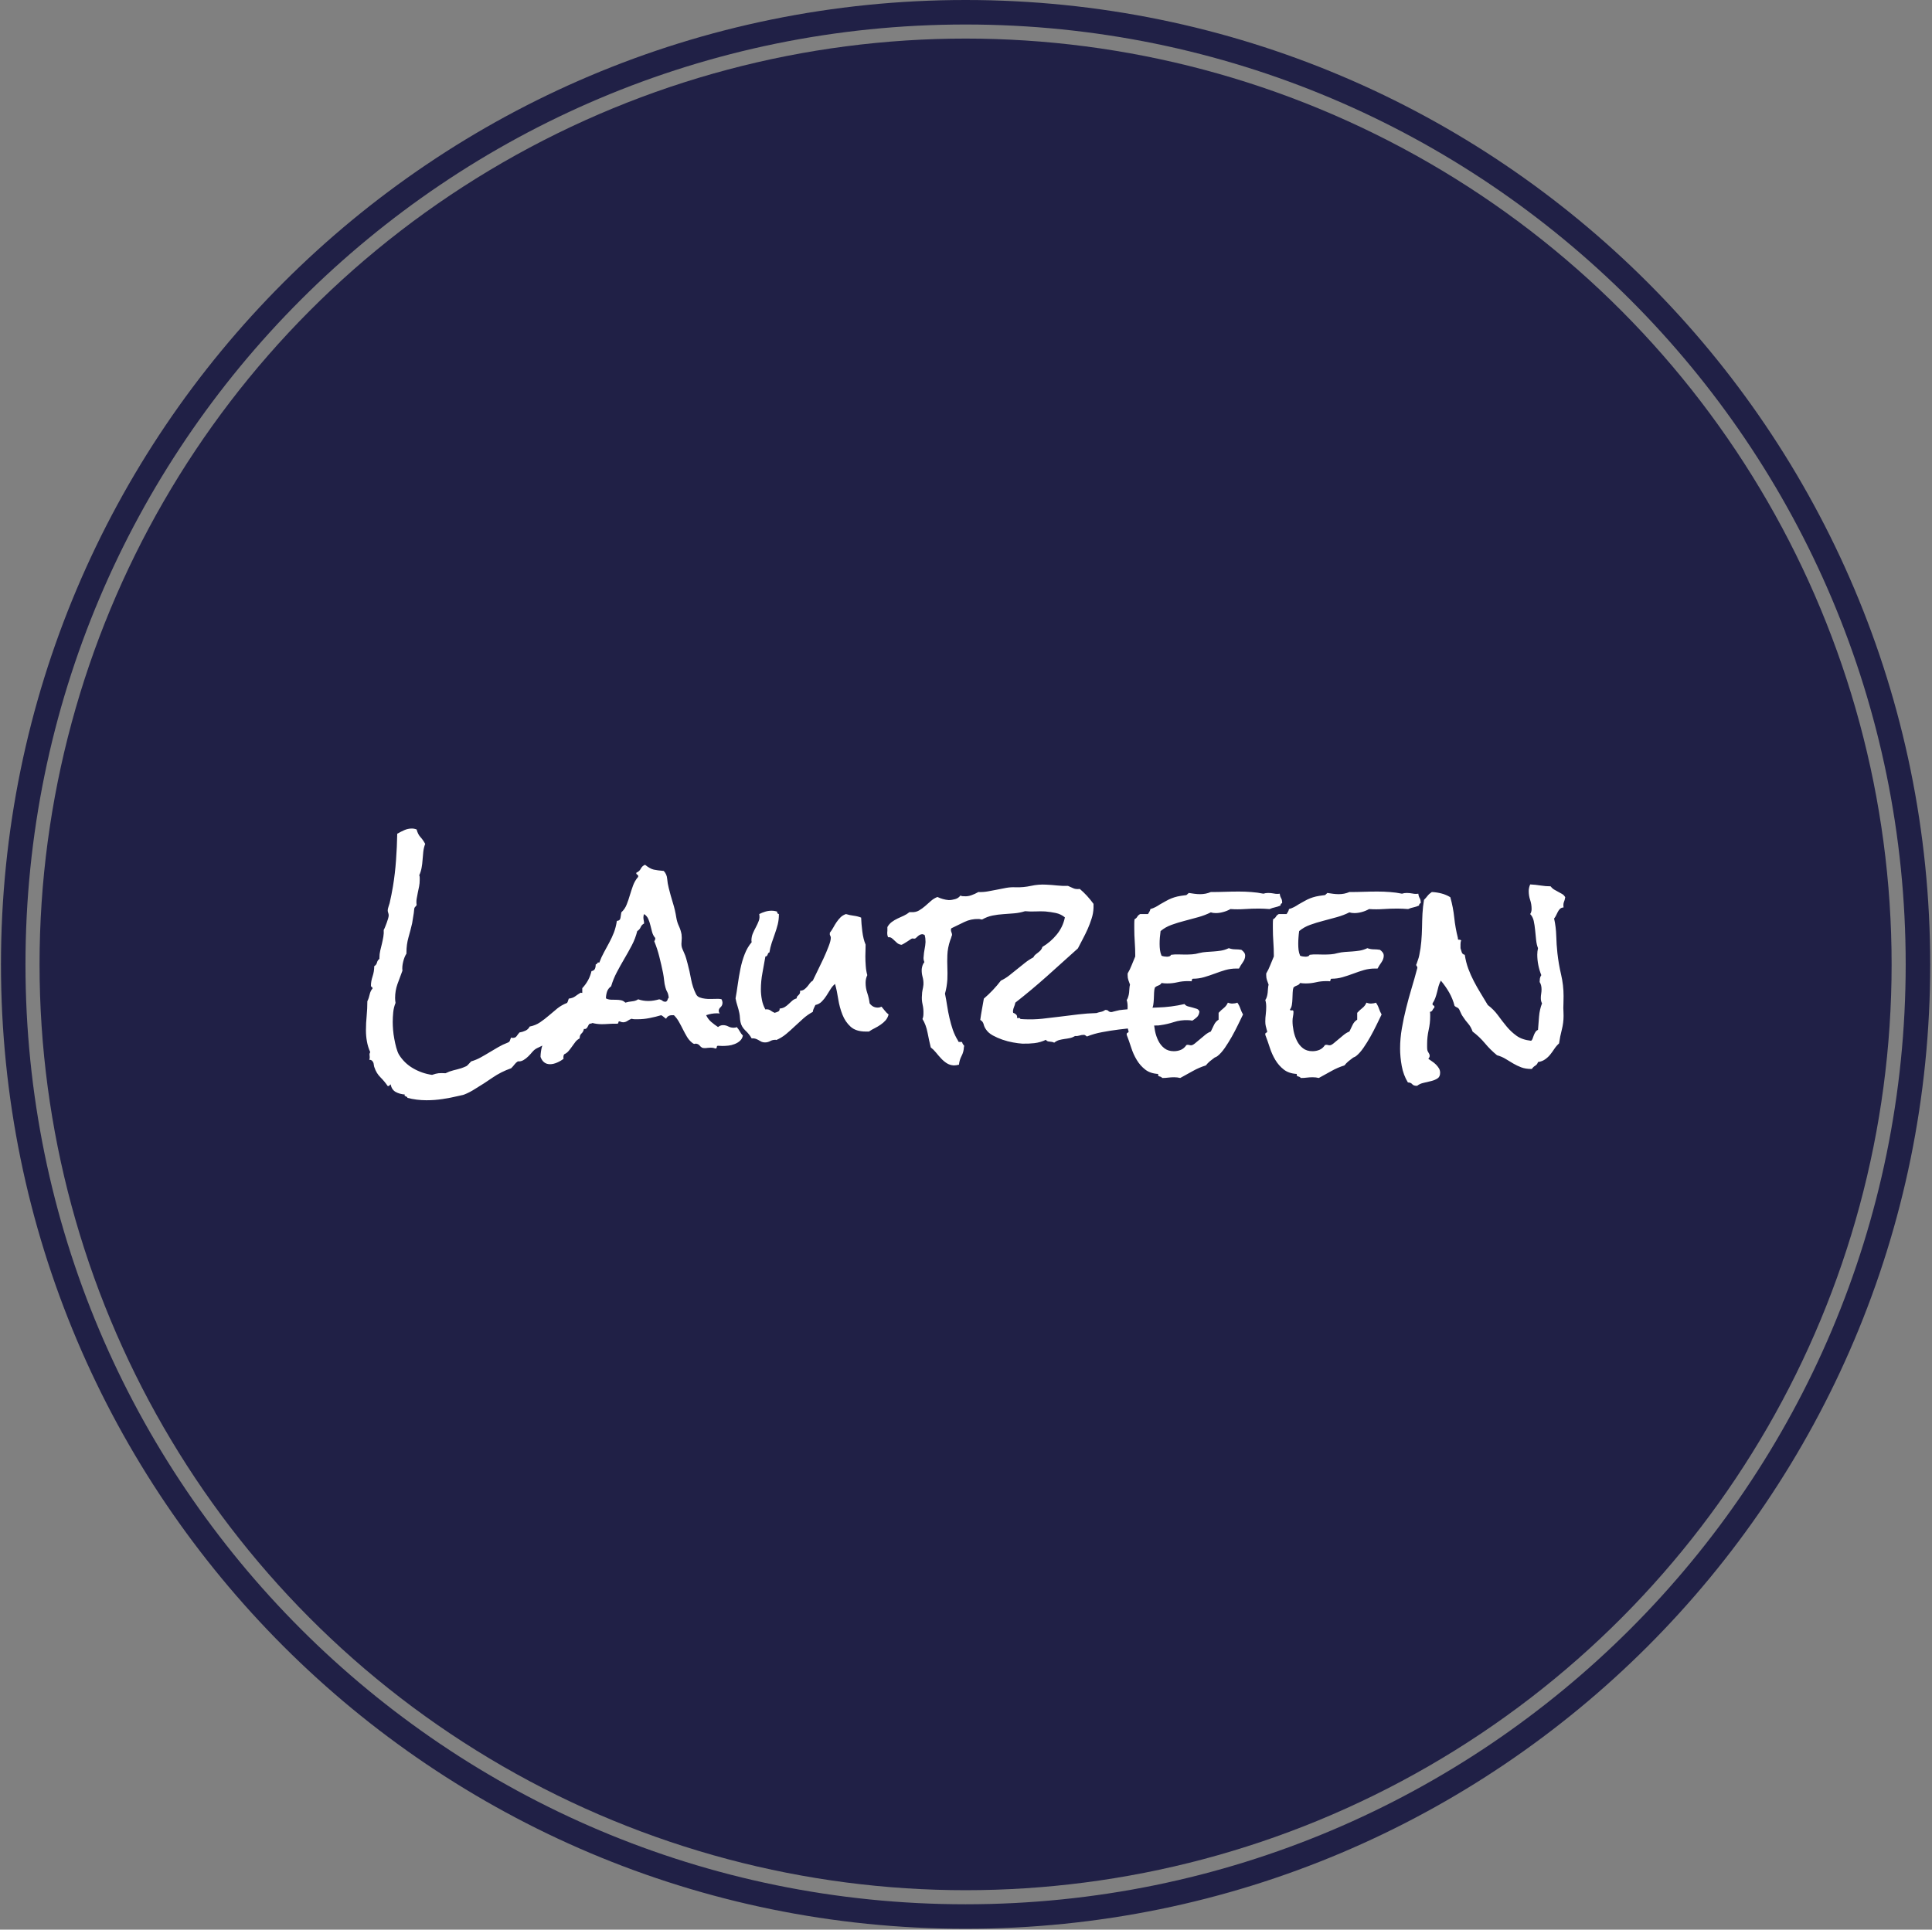 <svg xmlns="http://www.w3.org/2000/svg" version="1.1" xmlns:xlink="http://www.w3.org/1999/xlink" xmlns:svgjs="http://svgjs.dev/svgjs" width="1000" height="999" viewBox="0 0 1000 999"><rect x="0" y="0" width="1000" height="999" fill="#808080" stroke="none"/><g transform="matrix(1,0,0,1,-0.216,-0.216)"><svg viewBox="0 0 343 343" data-background-color="#ffffff" preserveAspectRatio="xMidYMid meet" height="999" width="1000" xmlns="http://www.w3.org/2000/svg" xmlns:xlink="http://www.w3.org/1999/xlink"><g id="tight-bounds" transform="matrix(1,0,0,1,0.074,0.074)"><svg viewBox="0 0 342.852 342.852" height="342.852" width="342.852"><g><svg></svg></g><g><svg viewBox="0 0 342.852 342.852" height="342.852" width="342.852"><g><path d="M0 171.426c0-94.676 76.75-171.426 171.426-171.426 94.676 0 171.426 76.75 171.426 171.426 0 94.676-76.75 171.426-171.426 171.426-94.676 0-171.426-76.75-171.426-171.426zM171.426 338.496c92.27 0 167.07-74.8 167.07-167.07 0-92.27-74.8-167.07-167.07-167.07-92.27 0-167.07 74.8-167.07 167.07 0 92.27 74.8 167.07 167.07 167.07z" data-fill-palette-color="tertiary" fill="#202046" stroke="transparent"></path><ellipse rx="164.569" ry="164.569" cx="171.426" cy="171.426" fill="#202046" stroke="transparent" stroke-width="0" fill-opacity="1" data-fill-palette-color="tertiary"></ellipse></g><g transform="matrix(1,0,0,1,64.847,147.276)"><svg viewBox="0 0 213.158 48.3" height="48.3" width="213.158"><g><svg viewBox="0 0 213.158 48.3" height="48.3" width="213.158"><g><svg viewBox="0 0 213.158 48.3" height="48.3" width="213.158"><g><svg viewBox="0 0 213.158 48.3" height="48.3" width="213.158"><g id="textblocktransform"><svg viewBox="0 0 213.158 48.3" height="48.3" width="213.158" id="textblock"><g><svg viewBox="0 0 213.158 48.3" height="48.3" width="213.158"><g transform="matrix(1,0,0,1,0,0)"><svg width="213.158" viewBox="2.49 -46.24 247.15 56.01" height="48.3" data-palette-color="#ffffff"><path d="M48.68-11.18L48.68-11.18Q48.68-10.21 48.36-9.59 48.05-8.98 47.66-8.2L47.66-8.2Q47.56-8.25 47.41-8.25L47.41-8.25Q47.12-8.25 46.88-8.11 46.63-7.96 46.39-7.86L46.39-7.86Q44.97-6.3 43.48-4.83 41.99-3.37 40.19-2.25L40.19-2.25Q39.7-1.95 39.21-1.68 38.72-1.42 38.18-1.17L38.18-1.17Q37.99-1.07 37.82-1 37.65-0.93 37.5-0.83L37.5-0.83Q37.16-0.63 36.79-0.2 36.43 0.24 35.96 0.71 35.5 1.17 34.96 1.49 34.42 1.81 33.79 1.76L33.79 1.76Q33.4 2 33.11 2.39 32.81 2.78 32.42 3.17L32.42 3.17Q30.32 3.91 28.59 5.1 26.86 6.3 25 7.42L25 7.42Q23.88 8.15 22.75 8.59L22.75 8.59Q22.51 8.69 22.19 8.74 21.88 8.79 21.53 8.89L21.53 8.89Q19.92 9.28 18.29 9.52 16.65 9.77 14.99 9.77L14.99 9.77Q12.94 9.77 11.04 9.28L11.04 9.28Q11.04 9.13 10.94 9.08 10.84 9.03 10.72 8.98 10.6 8.94 10.5 8.86 10.4 8.79 10.5 8.59L10.5 8.59Q9.42 8.5 8.62 8.06 7.81 7.62 7.57 6.49L7.57 6.49Q7.42 6.59 7.32 6.74 7.23 6.88 6.98 6.84L6.98 6.84Q6.3 5.86 5.47 5.03 4.64 4.2 4.25 3.03L4.25 3.03Q4.15 2.78 4.13 2.56 4.1 2.34 4.05 2.1L4.05 2.1Q3.81 1.42 3.17 1.42L3.17 1.42Q3.27 1.22 3.27 0.93L3.27 0.93Q3.27 0.78 3.25 0.63 3.22 0.49 3.22 0.34L3.22 0.34Q3.22 0.1 3.37-0.15L3.37-0.15Q2.88-1.27 2.69-2.37 2.49-3.47 2.49-4.64L2.49-4.64Q2.49-6.15 2.64-7.64 2.78-9.13 2.78-10.64L2.78-10.64Q3.08-11.23 3.25-12.01 3.42-12.79 3.86-13.28L3.86-13.28Q3.81-13.57 3.66-13.6 3.52-13.62 3.52-13.87L3.52-13.87Q3.52-14.75 3.86-15.77 4.2-16.8 4.2-17.87L4.2-17.87Q4.64-18.12 4.76-18.6 4.88-19.09 5.27-19.38L5.27-19.38 5.27-19.63Q5.27-20.36 5.44-21.09 5.62-21.83 5.79-22.53 5.96-23.24 6.08-23.95 6.2-24.66 6.15-25.34L6.15-25.34Q6.25-25.49 6.42-25.9 6.59-26.32 6.76-26.78 6.93-27.25 7.06-27.69 7.18-28.13 7.18-28.32L7.18-28.32Q7.18-28.61 7.08-28.86 6.98-29.1 6.98-29.39L6.98-29.39Q6.98-29.64 7.13-30.1 7.28-30.57 7.37-30.86L7.37-30.86Q7.57-31.69 7.74-32.59 7.91-33.5 8.06-34.33L8.06-34.33Q8.5-37.01 8.69-39.72 8.89-42.43 8.94-45.17L8.94-45.17Q9.62-45.56 10.38-45.9 11.13-46.24 11.96-46.24L11.96-46.24Q12.21-46.24 12.45-46.19 12.7-46.14 12.94-46.04L12.94-46.04Q13.18-45.07 13.72-44.48 14.26-43.9 14.7-43.07L14.7-43.07Q14.4-42.29 14.31-41.46L14.31-41.46 14.16-39.79Q14.11-38.96 13.96-38.16 13.82-37.35 13.48-36.62L13.48-36.62Q13.57-36.38 13.57-36.13L13.57-36.13 13.57-35.64Q13.57-34.96 13.45-34.33 13.33-33.69 13.18-33.03 13.04-32.37 12.94-31.74 12.84-31.1 12.94-30.47L12.94-30.47Q12.79-30.22 12.65-30.1 12.5-29.98 12.45-29.74L12.45-29.74 12.35-28.81Q12.26-28.27 12.18-27.76 12.11-27.25 12.01-26.71L12.01-26.71Q11.67-25.24 11.25-23.78 10.84-22.31 10.84-20.75L10.84-20.75 10.84-20.46Q10.4-19.78 10.16-18.77 9.91-17.77 10.01-16.94L10.01-16.94Q9.47-15.53 8.98-14.16 8.5-12.79 8.5-11.33L8.5-11.33Q8.5-11.08 8.52-10.82 8.54-10.55 8.59-10.3L8.59-10.3Q8.2-9.33 8.11-8.33 8.01-7.32 8.01-6.35L8.01-6.35Q8.01-5.66 8.08-4.76 8.15-3.86 8.33-2.91 8.5-1.95 8.74-1.07 8.98-0.2 9.28 0.34L9.28 0.34Q10.4 2.15 12.23 3.2 14.06 4.25 16.11 4.54L16.11 4.54Q16.94 4.25 17.46 4.2 17.97 4.15 18.9 4.2L18.9 4.2Q19.68 3.81 20.48 3.61 21.29 3.42 22.12 3.17L22.12 3.17Q22.36 3.08 22.63 2.98 22.9 2.88 23.1 2.78L23.1 2.78Q23.34 2.69 23.63 2.34 23.93 2 24.17 1.76L24.17 1.76Q25.2 1.46 26.12 0.95 27.05 0.44 27.93-0.1L27.93-0.1 29.74-1.17Q30.66-1.71 31.69-2.1L31.69-2.1Q32.08-2.25 32.15-2.51 32.23-2.78 32.42-3.17L32.42-3.17Q32.52-3.08 32.71-3.08L32.71-3.08Q33.3-3.08 33.54-3.44 33.79-3.81 34.13-4.2L34.13-4.2Q34.77-4.3 35.35-4.57 35.94-4.83 36.23-5.42L36.23-5.42Q37.45-5.66 38.38-6.3 39.31-6.93 40.19-7.69 41.06-8.45 41.94-9.16 42.82-9.86 43.95-10.3L43.95-10.3Q44.09-10.55 44.14-10.74 44.19-10.94 44.29-11.18L44.29-11.18Q45.12-11.28 45.61-11.65 46.09-12.01 46.73-12.4L46.73-12.4Q48.1-12.26 48.68-11.18ZM80.17-3.56L80.17-3.56Q80.03-2.88 79.56-2.47 79.1-2.05 78.46-1.81 77.83-1.56 77.17-1.49 76.51-1.42 75.97-1.42L75.97-1.42Q75.73-1.42 75.51-1.44 75.29-1.46 75.05-1.46L75.05-1.46Q74.8-1.46 74.8-1.22 74.8-0.98 74.56-0.88L74.56-0.88Q74.31-0.98 74.07-1.03 73.83-1.07 73.58-1.07L73.58-1.07Q73.24-1.07 72.92-1.03 72.6-0.98 72.31-0.98L72.31-0.98Q71.92-0.98 71.75-1.07 71.58-1.17 71.46-1.29 71.34-1.42 71.21-1.56 71.09-1.71 70.85-1.81L70.85-1.81Q70.51-1.95 70.29-1.86 70.07-1.76 69.63-2.15L69.63-2.15Q69.04-2.64 68.63-3.34 68.21-4.05 67.82-4.83 67.43-5.62 66.99-6.4 66.55-7.18 65.96-7.76L65.96-7.76 65.57-7.76Q64.69-7.76 64.35-7.03L64.35-7.03Q64.11-7.18 63.86-7.4 63.62-7.62 63.33-7.76L63.33-7.76Q62.2-7.42 60.98-7.18 59.76-6.93 58.54-6.93L58.54-6.93 57.86-6.93Q57.57-6.93 57.22-7.03L57.22-7.03Q56.74-6.84 56.35-6.57 55.95-6.3 55.47-6.3L55.47-6.3Q55.17-6.3 54.78-6.49L54.78-6.49Q54.49-6.49 54.51-6.25 54.54-6.01 54.2-6.01L54.2-6.01 53.76-6.01Q53.07-6.01 52.41-5.96 51.76-5.91 51.07-5.91L51.07-5.91Q50.14-5.91 49.17-6.15L49.17-6.15Q48.92-6.01 48.63-6.01L48.63-6.01Q48.44-5.91 48.34-5.69 48.24-5.47 48.14-5.3 48.04-5.13 47.87-5 47.7-4.88 47.41-4.93L47.41-4.93Q47.31-4.35 46.92-4 46.53-3.66 46.53-2.98L46.53-2.98Q45.99-2.69 45.65-2.25 45.31-1.81 44.97-1.32 44.63-0.83 44.26-0.39 43.89 0.05 43.36 0.29L43.36 0.29Q43.11 0.59 43.21 1.22L43.21 1.22Q42.67 1.66 41.89 2 41.11 2.34 40.43 2.34L40.43 2.34Q39.01 2.34 38.47 0.83L38.47 0.83Q38.47 0.34 38.55-0.22 38.62-0.78 38.77-1.29 38.91-1.81 39.21-2.22 39.5-2.64 40.04-2.83L40.04-2.83Q40.04-3.27 39.74-3.44 39.45-3.61 39.5-4.05L39.5-4.05Q40.82-4.69 41.79-5.71 42.77-6.74 43.58-7.89 44.38-9.03 45.21-10.21 46.04-11.38 47.07-12.3L47.07-12.3 47.07-13.33Q48.53-14.89 48.97-16.85L48.97-16.85Q49.51-16.94 49.68-17.33 49.85-17.72 49.85-18.26L49.85-18.26Q50.1-18.26 50.17-18.48 50.24-18.7 50.58-18.6L50.58-18.6Q51.02-19.78 51.56-20.75 52.1-21.73 52.63-22.73 53.17-23.73 53.59-24.8 54-25.88 54.2-27.2L54.2-27.2Q54.88-27.25 54.95-27.86 55.03-28.47 55.12-28.96L55.12-28.96Q55.86-29.64 56.22-30.57 56.59-31.49 56.88-32.5 57.18-33.5 57.54-34.5 57.91-35.5 58.59-36.28L58.59-36.28 58.59-36.43Q58.59-36.67 58.4-36.74 58.2-36.82 58.2-37.06L58.2-37.06Q58.25-37.11 58.25-37.16L58.25-37.16Q58.84-37.4 59.13-37.96 59.42-38.53 60.01-38.77L60.01-38.77Q61.03-37.94 61.81-37.77 62.6-37.6 63.86-37.5L63.86-37.5Q64.5-36.82 64.57-35.86 64.65-34.91 64.89-33.98L64.89-33.98Q65.28-32.42 65.74-30.93 66.21-29.44 66.45-27.88L66.45-27.88Q66.6-26.95 66.99-26.12 67.38-25.29 67.53-24.41L67.53-24.41Q67.62-23.73 67.53-22.88 67.43-22.02 67.72-21.39L67.72-21.39 68.06-20.61Q68.31-20.07 68.48-19.48 68.65-18.9 68.8-18.31L68.8-18.31Q69.19-16.85 69.5-15.16 69.82-13.48 70.51-12.11L70.51-12.11Q70.75-11.62 71.26-11.43 71.77-11.23 72.41-11.16 73.04-11.08 73.65-11.11 74.27-11.13 74.7-11.13L74.7-11.13 75.19-11.13Q75.49-11.13 75.78-11.04L75.78-11.04Q75.97-10.64 75.97-10.35L75.97-10.35Q75.97-9.77 75.58-9.42 75.19-9.08 75.19-8.64L75.19-8.64Q75.19-8.4 75.39-8.11L75.39-8.11Q75.19-8.15 74.8-8.15L74.8-8.15Q73.68-8.15 72.6-7.76L72.6-7.76Q73-6.93 73.65-6.37 74.31-5.81 75.05-5.32L75.05-5.32Q75.53-5.71 76.07-5.71L76.07-5.71Q76.66-5.71 77.17-5.44 77.68-5.18 78.27-5.18L78.27-5.18Q78.71-5.18 78.9-5.32L78.9-5.32Q79.29-4.88 79.54-4.42 79.78-3.96 80.17-3.56ZM64.89-11.38L64.89-11.38Q64.79-12.21 64.57-12.57 64.35-12.94 64.21-13.48L64.21-13.48Q64.01-14.16 63.94-14.94 63.86-15.72 63.72-16.46L63.72-16.46Q63.38-18.12 62.96-19.78 62.55-21.44 61.91-23L61.91-23Q62.11-23.29 62.11-23.54L62.11-23.54 62.11-23.68Q61.67-24.17 61.47-24.88 61.28-25.59 61.11-26.29 60.94-27 60.67-27.61 60.4-28.22 59.81-28.61L59.81-28.61Q59.67-28.32 59.67-27.93L59.67-27.93Q59.67-27.59 59.74-27.29 59.81-27 59.81-26.66L59.81-26.66Q59.32-26.42 59.1-25.9 58.88-25.39 58.4-25.1L58.4-25.1Q58.01-23.54 57.27-22.14 56.54-20.75 55.73-19.38 54.93-18.02 54.2-16.63 53.46-15.23 53.02-13.72L53.02-13.72Q52.39-13.28 52.17-12.6 51.95-11.91 51.95-11.23L51.95-11.23Q52.39-10.99 52.95-10.96 53.51-10.94 54.05-10.94 54.59-10.94 55.08-10.84 55.56-10.74 55.95-10.35L55.95-10.35Q56.59-10.55 57.35-10.62 58.1-10.69 58.59-11.04L58.59-11.04Q59.57-10.69 60.69-10.69L60.69-10.69Q61.28-10.69 61.84-10.79 62.4-10.89 62.94-11.04L62.94-11.04Q63.38-10.94 63.62-10.72 63.86-10.5 64.35-10.55L64.35-10.55Q64.6-10.74 64.65-10.96 64.69-11.18 64.89-11.38ZM110.2-7.91L110.2-7.91Q110-7.18 109.57-6.69 109.13-6.2 108.56-5.81 108-5.42 107.37-5.1 106.73-4.79 106.15-4.39L106.15-4.39 105.51-4.39Q103.46-4.39 102.36-5.4 101.26-6.4 100.68-7.89 100.09-9.38 99.82-11.08 99.56-12.79 99.16-14.21L99.16-14.21Q98.58-13.72 98.19-13.06 97.8-12.4 97.38-11.77 96.97-11.13 96.45-10.6 95.94-10.06 95.11-9.86L95.11-9.86Q94.97-9.52 94.79-9.18 94.62-8.84 94.58-8.45L94.58-8.45Q93.5-7.86 92.62-7.08 91.74-6.3 90.86-5.47 89.99-4.64 89.08-3.88 88.18-3.13 87.06-2.64L87.06-2.64Q87.01-2.69 86.86-2.69L86.86-2.69Q86.27-2.69 85.79-2.42 85.3-2.15 84.71-2.15L84.71-2.15Q84.32-2.15 84-2.29 83.69-2.44 83.37-2.64 83.05-2.83 82.71-2.93 82.37-3.03 81.98-2.98L81.98-2.98Q81.49-3.86 80.68-4.61 79.88-5.37 79.68-6.35L79.68-6.35Q79.58-6.79 79.56-7.25 79.54-7.71 79.44-8.2L79.44-8.2Q79.29-8.94 79.05-9.69 78.8-10.45 78.66-11.23L78.66-11.23Q78.9-12.55 79.12-14.14 79.34-15.72 79.66-17.31 79.98-18.9 80.54-20.34 81.1-21.78 81.98-22.8L81.98-22.8 81.93-23.14Q81.93-23.93 82.22-24.61 82.51-25.29 82.86-25.93 83.2-26.56 83.44-27.2 83.69-27.83 83.54-28.61L83.54-28.61Q84.13-28.91 84.76-29.1 85.4-29.3 86.08-29.3L86.08-29.3Q86.71-29.3 87.25-29.1L87.25-29.1Q87.15-28.71 87.59-28.61L87.59-28.61 87.59-28.47Q87.59-27.44 87.35-26.46 87.1-25.49 86.76-24.54 86.42-23.58 86.1-22.63 85.79-21.68 85.64-20.7L85.64-20.7Q85.44-20.65 85.37-20.51 85.3-20.36 85.25-20.21 85.2-20.07 85.1-19.97 85-19.87 84.81-19.87L84.81-19.87Q84.52-18.16 84.2-16.48 83.88-14.79 83.88-13.09L83.88-13.09Q83.88-12.06 84.08-10.99 84.27-9.91 84.81-8.94L84.81-8.94 85-8.98Q85.54-8.98 85.86-8.74 86.18-8.5 86.71-8.25L86.71-8.25Q87.1-8.35 87.45-8.52 87.79-8.69 87.74-9.13L87.74-9.13Q88.37-9.18 88.81-9.45 89.25-9.72 89.59-10.06L89.59-10.06 90.33-10.74Q90.72-11.08 91.25-11.23L91.25-11.23Q91.25-11.52 91.4-11.67L91.4-11.67 91.69-11.96Q91.84-12.11 91.91-12.28 91.99-12.45 91.94-12.79L91.94-12.79Q92.52-12.84 92.84-13.09 93.16-13.33 93.43-13.65 93.7-13.96 93.94-14.31 94.18-14.65 94.58-14.89L94.58-14.89Q94.92-15.63 95.53-16.85 96.14-18.07 96.75-19.38 97.36-20.7 97.82-21.9 98.29-23.1 98.29-23.73L98.29-23.73Q98.29-23.97 98.16-24.17 98.04-24.37 98.09-24.61L98.09-24.61 98.09-24.76Q98.48-25.24 98.8-25.83 99.12-26.42 99.48-26.95 99.85-27.49 100.29-27.93 100.73-28.37 101.41-28.61L101.41-28.61Q102.19-28.37 103-28.27 103.8-28.17 104.54-27.88L104.54-27.88Q104.58-26.66 104.78-25.05 104.98-23.44 105.46-22.31L105.46-22.31Q105.46-21.68 105.44-21.09 105.41-20.51 105.41-19.92L105.41-19.92Q105.41-18.95 105.49-17.92 105.56-16.89 105.81-16.02L105.81-16.02Q105.46-15.28 105.46-14.45L105.46-14.45Q105.46-13.33 105.81-12.33 106.15-11.33 106.29-10.21L106.29-10.21Q106.93-9.33 107.95-9.33L107.95-9.33Q108.2-9.33 108.37-9.38 108.54-9.42 108.74-9.52L108.74-9.52Q109.13-9.08 109.44-8.67 109.76-8.25 110.2-7.91ZM174.26-8.5L174.26-8.5Q174.16-7.76 173.75-7.37 173.33-6.98 172.8-6.64L172.8-6.64Q172.55-6.69 172.33-6.71 172.11-6.74 171.87-6.74L171.87-6.74Q170.35-6.79 169.01-6.35 167.67-5.91 166.25-5.71L166.25-5.71Q165.76-5.62 165.35-5.64 164.93-5.66 164.49-5.57L164.49-5.57Q162.93-5.32 161.17-5.18 159.42-5.03 157.66-4.81 155.9-4.59 154.22-4.27 152.53-3.96 151.07-3.37L151.07-3.37Q150.92-3.47 150.77-3.59 150.63-3.71 150.43-3.71L150.43-3.71Q149.94-3.71 149.5-3.56 149.06-3.42 148.63-3.47L148.63-3.47Q148.14-3.17 147.58-3.05 147.01-2.93 146.45-2.86 145.89-2.78 145.35-2.64 144.82-2.49 144.33-2.1L144.33-2.1Q143.94-2.29 143.38-2.32 142.81-2.34 142.62-2.69L142.62-2.69Q141.5-2.15 140.25-2 139.01-1.86 137.74-1.9L137.74-1.9Q136.91-1.95 135.83-2.15 134.76-2.34 133.68-2.71 132.61-3.08 131.68-3.59 130.75-4.1 130.27-4.83L130.27-4.83Q129.92-5.32 129.78-5.91 129.63-6.49 129.09-6.79L129.09-6.79Q129.24-7.91 129.44-8.98 129.63-10.06 129.83-11.18L129.83-11.18Q130.8-12.01 131.68-12.94 132.56-13.87 133.34-14.89L133.34-14.89Q134.27-15.33 135.08-15.97 135.88-16.6 136.69-17.26 137.49-17.92 138.3-18.55 139.1-19.19 140.03-19.68L140.03-19.68Q140.18-20.02 140.45-20.24 140.72-20.46 141.01-20.68 141.3-20.9 141.55-21.17 141.79-21.44 141.89-21.83L141.89-21.83Q143.6-22.85 144.87-24.41 146.14-25.98 146.53-27.93L146.53-27.93Q145.7-28.61 144.65-28.83 143.6-29.05 142.47-29.15L142.47-29.15Q141.5-29.2 140.45-29.15 139.4-29.1 138.32-29.2L138.32-29.2Q137.25-28.86 136.1-28.76 134.95-28.66 133.83-28.59 132.71-28.52 131.61-28.3 130.51-28.08 129.48-27.49L129.48-27.49Q129.29-27.49 129.12-27.54 128.95-27.59 128.75-27.59L128.75-27.59Q127.19-27.64 125.82-26.98 124.46-26.32 123.14-25.68L123.14-25.68Q123.04-25.49 123.04-25.39L123.04-25.39Q123.04-25.1 123.16-24.83 123.28-24.56 123.28-24.27L123.28-24.27Q123.23-24.22 123.23-24.17 123.23-24.12 123.19-24.07L123.19-24.07Q123.14-23.83 123.06-23.63 122.99-23.44 122.89-23.19L122.89-23.19Q122.36-21.63 122.31-20.12L122.31-20.12Q122.26-18.85 122.31-17.63 122.36-16.41 122.31-15.14L122.31-15.14Q122.21-13.57 121.82-12.21L121.82-12.21Q122.06-11.04 122.26-9.74 122.45-8.45 122.75-7.18 123.04-5.91 123.45-4.71 123.87-3.52 124.55-2.44L124.55-2.44Q124.5-2.34 124.6-2.29 124.7-2.25 124.8-2.25L124.8-2.25 125.19-2.25Q125.43-2.25 125.38-2.05L125.38-2.05Q125.48-1.9 125.53-1.78 125.58-1.66 125.72-1.56L125.72-1.56Q125.82-1.42 125.72-1.17L125.72-1.17Q125.68-0.2 125.24 0.63 124.8 1.46 124.7 2.44L124.7 2.44Q124.11 2.59 123.63 2.59L123.63 2.59Q122.8 2.54 122.16 2.12 121.53 1.71 120.99 1.12 120.45 0.54 119.96-0.07 119.47-0.68 118.89-1.12L118.89-1.12Q118.55-2.49 118.23-4.15 117.91-5.81 117.18-6.98L117.18-6.98Q117.38-7.42 117.38-8.06L117.38-8.06Q117.42-9.03 117.2-9.99 116.98-10.94 117.08-11.91L117.08-11.91Q117.08-12.45 117.2-12.99 117.33-13.53 117.38-14.06L117.38-14.06Q117.42-14.89 117.2-15.67 116.98-16.46 117.03-17.29L117.03-17.29Q117.08-17.68 117.2-18.04 117.33-18.41 117.57-18.7L117.57-18.7Q117.33-19.29 117.42-19.82L117.42-19.82Q117.47-20.65 117.62-21.39 117.77-22.12 117.81-22.85L117.81-22.85Q117.81-23.24 117.77-23.61 117.72-23.97 117.62-24.32L117.62-24.32 117.18-24.46Q116.89-24.46 116.62-24.32 116.35-24.17 116.15-23.97 115.96-23.78 115.81-23.66 115.67-23.54 115.52-23.54L115.52-23.54Q115.42-23.54 115.3-23.56 115.18-23.58 115.08-23.58L115.08-23.58Q114.98-23.58 114.71-23.39 114.45-23.19 114.08-22.97 113.71-22.75 113.37-22.53 113.03-22.31 112.83-22.27L112.83-22.27Q112.3-22.36 111.98-22.63 111.66-22.9 111.39-23.17 111.13-23.44 110.83-23.66 110.54-23.88 110.1-23.83L110.1-23.83Q109.95-24.12 109.93-24.46 109.9-24.8 109.95-25.15L109.95-25.15 109.95-25.93Q110.3-26.56 110.86-26.98 111.42-27.39 112.05-27.69L112.05-27.69 113.32-28.27Q113.96-28.56 114.49-29L114.49-29 114.93-29Q115.81-28.96 116.47-29.35 117.13-29.74 117.72-30.25 118.3-30.76 118.91-31.3 119.52-31.84 120.26-32.13L120.26-32.13Q120.79-31.88 121.38-31.71 121.97-31.54 122.6-31.49L122.6-31.49Q123.23-31.49 123.92-31.69 124.6-31.88 124.99-32.42L124.99-32.42Q125.24-32.32 125.41-32.3 125.58-32.28 125.82-32.28L125.82-32.28Q126.56-32.23 127.29-32.5 128.02-32.76 128.7-33.15L128.7-33.15Q129.68-33.11 130.63-33.28 131.58-33.45 132.54-33.64 133.49-33.84 134.44-34.01 135.39-34.18 136.37-34.13L136.37-34.13Q137.98-34.08 139.54-34.42 141.11-34.77 142.72-34.67L142.72-34.67Q143.84-34.62 144.94-34.5 146.04-34.38 147.16-34.42L147.16-34.42Q147.8-34.13 148.31-33.91 148.82-33.69 149.6-33.79L149.6-33.79Q151.16-32.47 152.43-30.71L152.43-30.71 152.43-29.88Q152.39-28.76 152.04-27.69 151.7-26.61 151.24-25.56 150.77-24.51 150.24-23.51 149.7-22.51 149.21-21.53L149.21-21.53Q146.04-18.65 142.86-15.82 139.69-12.99 136.32-10.35L136.32-10.35Q136.22-9.86 136.05-9.47 135.88-9.08 135.83-8.64L135.83-8.64Q135.83-8.4 135.88-8.25L135.88-8.25Q136.22-8.15 136.49-7.89 136.76-7.62 136.66-7.18L136.66-7.18 137.1-7.18Q137.35-7.18 137.35-6.98L137.35-6.98 138.13-6.93Q139.98-6.84 141.84-7.03 143.69-7.23 145.57-7.47 147.45-7.71 149.31-7.93 151.16-8.15 153.02-8.2L153.02-8.2Q153.46-8.35 153.95-8.45 154.44-8.54 154.83-8.84L154.83-8.84 154.97-8.84Q155.31-8.84 155.49-8.64 155.66-8.45 156-8.4L156-8.4Q156.24-8.4 156.51-8.5 156.78-8.59 157.07-8.64L157.07-8.64Q157.76-8.84 158.51-8.89 159.27-8.94 160-9.03L160-9.03Q162.83-9.28 165.62-9.35 168.4-9.42 171.18-10.06L171.18-10.06Q171.43-9.72 171.87-9.59 172.31-9.47 172.8-9.35 173.28-9.23 173.7-9.08 174.11-8.94 174.26-8.5ZM191.3-31.05L191.3-31.05 191.3-30.86Q190.96-30.76 190.96-30.37L190.96-30.37Q190.42-30.13 189.83-30 189.25-29.88 188.71-29.64L188.71-29.64Q188.17-29.69 187.61-29.71 187.05-29.74 186.51-29.74L186.51-29.74Q185.05-29.74 183.58-29.64 182.12-29.54 180.65-29.64L180.65-29.64Q179.97-29.25 179.16-29.03 178.36-28.81 177.63-28.81L177.63-28.81Q177.04-28.81 176.6-28.96L176.6-28.96Q175.43-28.37 174.04-27.98 172.65-27.59 171.23-27.22 169.81-26.86 168.52-26.39 167.23-25.93 166.25-25.1L166.25-25.1Q166.15-24.41 166.1-23.75 166.05-23.1 166.05-22.46L166.05-22.46Q166.05-21.78 166.13-21.19 166.2-20.61 166.45-20.02L166.45-20.02Q166.69-19.92 167.01-19.87 167.32-19.82 167.57-19.82L167.57-19.82Q167.81-19.82 168.06-19.9 168.3-19.97 168.4-20.21L168.4-20.21Q169.13-20.31 169.86-20.29 170.6-20.26 171.33-20.26L171.33-20.26Q172.06-20.26 172.77-20.31 173.48-20.36 174.16-20.56L174.16-20.56Q174.94-20.75 175.7-20.8 176.45-20.85 177.19-20.9 177.92-20.95 178.7-21.07 179.48-21.19 180.31-21.58L180.31-21.58Q180.95-21.34 181.61-21.34 182.27-21.34 182.9-21.24L182.9-21.24Q183.24-21 183.46-20.7 183.68-20.41 183.68-20.02L183.68-20.02Q183.68-19.34 183.19-18.65 182.7-17.97 182.41-17.38L182.41-17.38 181.87-17.38Q180.7-17.38 179.6-17.07 178.51-16.75 177.41-16.33 176.31-15.92 175.21-15.6 174.11-15.28 172.94-15.28L172.94-15.28Q172.74-15.28 172.72-15.06 172.7-14.84 172.6-14.75L172.6-14.75Q172.35-14.79 171.87-14.79L171.87-14.79Q170.74-14.79 169.72-14.55 168.69-14.31 167.62-14.31L167.62-14.31Q167.32-14.31 167.03-14.33 166.74-14.36 166.45-14.4L166.45-14.4Q166.2-14.01 165.81-13.89 165.42-13.77 165.08-13.48L165.08-13.48Q164.93-13.04 164.91-12.4 164.88-11.77 164.86-11.11 164.83-10.45 164.74-9.86 164.64-9.28 164.35-8.94L164.35-8.94Q164.39-8.69 164.74-8.76 165.08-8.84 165.08-8.45L165.08-8.45Q165.08-8.01 164.98-7.52 164.88-7.03 164.88-6.54L164.88-6.54Q164.88-5.62 165.1-4.52 165.32-3.42 165.79-2.49 166.25-1.56 167.03-0.95 167.81-0.34 168.98-0.34L168.98-0.34Q169.77-0.34 170.45-0.63 171.13-0.93 171.57-1.61L171.57-1.61 171.82-1.66Q172.01-1.66 172.18-1.61 172.35-1.56 172.55-1.56L172.55-1.56Q172.84-1.56 173.31-1.93 173.77-2.29 174.33-2.78 174.89-3.27 175.48-3.74 176.06-4.2 176.6-4.39L176.6-4.39Q176.94-5.08 177.26-5.76 177.58-6.45 178.21-6.84L178.21-6.84 178.21-8.25Q178.7-8.79 179.26-9.23 179.82-9.67 180.12-10.35L180.12-10.35Q180.36-10.25 180.58-10.21 180.8-10.16 181.04-10.16L181.04-10.16Q181.29-10.16 181.56-10.21 181.83-10.25 182.07-10.35L182.07-10.35Q182.46-9.81 182.68-9.16 182.9-8.5 183.24-7.91L183.24-7.91Q182.8-7.03 182.22-5.81 181.63-4.59 180.95-3.37 180.26-2.15 179.51-1.05 178.75 0.05 178.02 0.63L178.02 0.63Q177.87 0.78 177.38 0.98L177.38 0.98Q176.85 1.37 176.41 1.73 175.97 2.1 175.58 2.59L175.58 2.59Q174.16 3.03 172.87 3.76 171.57 4.49 170.3 5.18L170.3 5.18Q169.72 5.03 169.03 5.03L169.03 5.03Q168.45 5.03 167.86 5.1 167.28 5.18 166.59 5.18L166.59 5.18Q166.4 4.93 166.03 4.86 165.66 4.79 165.76 4.35L165.76 4.35Q164.1 4.25 163.08 3.44 162.05 2.64 161.34 1.46 160.63 0.29 160.2-1.07 159.76-2.44 159.27-3.71L159.27-3.71 159.27-3.86Q159.27-4.1 159.46-4.15 159.66-4.2 159.66-4.44L159.66-4.44Q159.66-4.54 159.61-4.59L159.61-4.59Q159.46-5.13 159.37-5.52 159.27-5.91 159.27-6.45L159.27-6.45Q159.27-7.23 159.37-7.98 159.46-8.74 159.46-9.52L159.46-9.52Q159.46-10.3 159.27-10.89L159.27-10.89Q159.46-11.13 159.58-11.55 159.71-11.96 159.76-12.4 159.8-12.84 159.83-13.28 159.85-13.72 159.95-14.06L159.95-14.06Q159.76-14.6 159.61-15.01 159.46-15.43 159.46-16.02L159.46-16.02 159.46-16.36Q159.95-17.19 160.29-18.07 160.63-18.95 161.03-19.87L161.03-19.87 161.03-20.02Q161.03-21.44 160.93-22.85 160.83-24.27 160.83-25.68L160.83-25.68 160.83-26.61Q160.83-27.1 160.88-27.54L160.88-27.54Q161.27-27.73 161.46-28.08 161.66-28.42 162.05-28.61L162.05-28.61 163.66-28.61 163.95-29.1Q164.1-29.35 164.15-29.64L164.15-29.64Q164.69-29.79 165.2-30.05 165.71-30.32 166.15-30.62L166.15-30.62Q166.84-31.01 167.4-31.32 167.96-31.64 168.52-31.86 169.08-32.08 169.72-32.23 170.35-32.37 171.18-32.47L171.18-32.47Q171.57-32.47 171.69-32.62 171.82-32.76 172.06-32.96L172.06-32.96Q172.65-32.86 173.23-32.79 173.82-32.71 174.4-32.71L174.4-32.71Q175.58-32.71 176.6-33.15L176.6-33.15Q178.07-33.15 179.51-33.2 180.95-33.25 182.41-33.25L182.41-33.25Q183.68-33.25 184.95-33.15 186.22-33.06 187.44-32.81L187.44-32.81Q187.88-32.96 188.42-32.96L188.42-32.96Q189-32.96 189.61-32.84 190.22-32.71 190.81-32.81L190.81-32.81Q190.86-32.28 191.08-31.91 191.3-31.54 191.3-31.05ZM219.86-31.05L219.86-31.05 219.86-30.86Q219.52-30.76 219.52-30.37L219.52-30.37Q218.98-30.13 218.4-30 217.81-29.88 217.27-29.64L217.27-29.64Q216.74-29.69 216.17-29.71 215.61-29.74 215.08-29.74L215.08-29.74Q213.61-29.74 212.15-29.64 210.68-29.54 209.22-29.64L209.22-29.64Q208.53-29.25 207.73-29.03 206.92-28.81 206.19-28.81L206.19-28.81Q205.6-28.81 205.16-28.96L205.16-28.96Q203.99-28.37 202.6-27.98 201.21-27.59 199.79-27.22 198.38-26.86 197.08-26.39 195.79-25.93 194.81-25.1L194.81-25.1Q194.71-24.41 194.67-23.75 194.62-23.1 194.62-22.46L194.62-22.46Q194.62-21.78 194.69-21.19 194.76-20.61 195.01-20.02L195.01-20.02Q195.25-19.92 195.57-19.87 195.89-19.82 196.13-19.82L196.13-19.82Q196.37-19.82 196.62-19.9 196.86-19.97 196.96-20.21L196.96-20.21Q197.69-20.31 198.43-20.29 199.16-20.26 199.89-20.26L199.89-20.26Q200.62-20.26 201.33-20.31 202.04-20.36 202.72-20.56L202.72-20.56Q203.5-20.75 204.26-20.8 205.02-20.85 205.75-20.9 206.48-20.95 207.26-21.07 208.04-21.19 208.87-21.58L208.87-21.58Q209.51-21.34 210.17-21.34 210.83-21.34 211.46-21.24L211.46-21.24Q211.8-21 212.02-20.7 212.24-20.41 212.24-20.02L212.24-20.02Q212.24-19.34 211.76-18.65 211.27-17.97 210.97-17.38L210.97-17.38 210.44-17.38Q209.26-17.38 208.17-17.07 207.07-16.75 205.97-16.33 204.87-15.92 203.77-15.6 202.67-15.28 201.5-15.28L201.5-15.28Q201.31-15.28 201.28-15.06 201.26-14.84 201.16-14.75L201.16-14.75Q200.92-14.79 200.43-14.79L200.43-14.79Q199.3-14.79 198.28-14.55 197.25-14.31 196.18-14.31L196.18-14.31Q195.89-14.31 195.59-14.33 195.3-14.36 195.01-14.4L195.01-14.4Q194.76-14.01 194.37-13.89 193.98-13.77 193.64-13.48L193.64-13.48Q193.49-13.04 193.47-12.4 193.44-11.77 193.42-11.11 193.4-10.45 193.3-9.86 193.2-9.28 192.91-8.94L192.91-8.94Q192.96-8.69 193.3-8.76 193.64-8.84 193.64-8.45L193.64-8.45Q193.64-8.01 193.54-7.52 193.44-7.03 193.44-6.54L193.44-6.54Q193.44-5.62 193.66-4.52 193.88-3.42 194.35-2.49 194.81-1.56 195.59-0.95 196.37-0.34 197.55-0.34L197.55-0.34Q198.33-0.34 199.01-0.63 199.69-0.93 200.13-1.61L200.13-1.61 200.38-1.66Q200.57-1.66 200.74-1.61 200.92-1.56 201.11-1.56L201.11-1.56Q201.4-1.56 201.87-1.93 202.33-2.29 202.89-2.78 203.45-3.27 204.04-3.74 204.63-4.2 205.16-4.39L205.16-4.39Q205.51-5.08 205.82-5.76 206.14-6.45 206.77-6.84L206.77-6.84 206.77-8.25Q207.26-8.79 207.82-9.23 208.39-9.67 208.68-10.35L208.68-10.35Q208.92-10.25 209.14-10.21 209.36-10.16 209.61-10.16L209.61-10.16Q209.85-10.16 210.12-10.21 210.39-10.25 210.63-10.35L210.63-10.35Q211.02-9.81 211.24-9.16 211.46-8.5 211.8-7.91L211.8-7.91Q211.36-7.03 210.78-5.81 210.19-4.59 209.51-3.37 208.83-2.15 208.07-1.05 207.31 0.05 206.58 0.63L206.58 0.63Q206.43 0.78 205.94 0.98L205.94 0.98Q205.41 1.37 204.97 1.73 204.53 2.1 204.14 2.59L204.14 2.59Q202.72 3.03 201.43 3.76 200.13 4.49 198.86 5.18L198.86 5.18Q198.28 5.03 197.59 5.03L197.59 5.03Q197.01 5.03 196.42 5.1 195.84 5.18 195.15 5.18L195.15 5.18Q194.96 4.93 194.59 4.86 194.23 4.79 194.32 4.35L194.32 4.35Q192.66 4.25 191.64 3.44 190.61 2.64 189.9 1.46 189.2 0.29 188.76-1.07 188.32-2.44 187.83-3.71L187.83-3.71 187.83-3.86Q187.83-4.1 188.02-4.15 188.22-4.2 188.22-4.44L188.22-4.44Q188.22-4.54 188.17-4.59L188.17-4.59Q188.02-5.13 187.93-5.52 187.83-5.91 187.83-6.45L187.83-6.45Q187.83-7.23 187.93-7.98 188.02-8.74 188.02-9.52L188.02-9.52Q188.02-10.3 187.83-10.89L187.83-10.89Q188.02-11.13 188.15-11.55 188.27-11.96 188.32-12.4 188.37-12.84 188.39-13.28 188.42-13.72 188.51-14.06L188.51-14.06Q188.32-14.6 188.17-15.01 188.02-15.43 188.02-16.02L188.02-16.02 188.02-16.36Q188.51-17.19 188.85-18.07 189.2-18.95 189.59-19.87L189.59-19.87 189.59-20.02Q189.59-21.44 189.49-22.85 189.39-24.27 189.39-25.68L189.39-25.68 189.39-26.61Q189.39-27.1 189.44-27.54L189.44-27.54Q189.83-27.73 190.03-28.08 190.22-28.42 190.61-28.61L190.61-28.61 192.22-28.61 192.52-29.1Q192.66-29.35 192.71-29.64L192.71-29.64Q193.25-29.79 193.76-30.05 194.27-30.32 194.71-30.62L194.71-30.62Q195.4-31.01 195.96-31.32 196.52-31.64 197.08-31.86 197.64-32.08 198.28-32.23 198.91-32.37 199.74-32.47L199.74-32.47Q200.13-32.47 200.26-32.62 200.38-32.76 200.62-32.96L200.62-32.96Q201.21-32.86 201.79-32.79 202.38-32.71 202.97-32.71L202.97-32.71Q204.14-32.71 205.16-33.15L205.16-33.15Q206.63-33.15 208.07-33.2 209.51-33.25 210.97-33.25L210.97-33.25Q212.24-33.25 213.51-33.15 214.78-33.06 216-32.81L216-32.81Q216.44-32.96 216.98-32.96L216.98-32.96Q217.57-32.96 218.18-32.84 218.79-32.71 219.37-32.81L219.37-32.81Q219.42-32.28 219.64-31.91 219.86-31.54 219.86-31.05ZM249.64-32.08L249.64-32.08Q249.55-31.49 249.37-31.08 249.2-30.66 249.3-29.98L249.3-29.98Q248.81-29.93 248.54-29.66 248.28-29.39 248.11-29.05 247.93-28.71 247.76-28.34 247.59-27.98 247.35-27.69L247.35-27.69Q247.74-25.93 247.79-24.12 247.84-22.31 248.03-20.56L248.03-20.56Q248.28-18.31 248.79-16.14 249.3-13.96 249.3-11.72L249.3-11.72Q249.3-11.04 249.28-10.45 249.25-9.86 249.25-9.23L249.25-9.23Q249.25-8.84 249.28-8.42 249.3-8.01 249.3-7.62L249.3-7.62Q249.3-6.2 248.94-4.79 248.57-3.37 248.37-1.95L248.37-1.95Q247.79-1.42 247.37-0.78 246.96-0.15 246.52 0.39 246.08 0.93 245.49 1.34 244.91 1.76 244.03 1.9L244.03 1.9Q243.88 2.39 243.47 2.64 243.05 2.88 242.76 3.32L242.76 3.32 242.66 3.32Q241.44 3.32 240.56 2.98 239.68 2.64 238.93 2.2 238.17 1.76 237.39 1.27 236.61 0.78 235.58 0.49L235.58 0.49Q234.21-0.63 233.09-1.98 231.97-3.32 230.55-4.39L230.55-4.39Q230.21-5.37 229.65-6.01 229.09-6.64 228.55-7.47L228.55-7.47Q228.31-7.81 228.18-8.11 228.06-8.4 227.87-8.79L227.87-8.79Q227.72-9.18 227.4-9.33 227.08-9.47 226.84-9.67L226.84-9.67Q226.45-11.18 225.72-12.45 224.99-13.72 224.01-14.89L224.01-14.89Q223.72-14.36 223.54-13.75 223.37-13.13 223.23-12.52 223.08-11.91 222.86-11.3 222.64-10.69 222.3-10.21L222.3-10.21 222.3-10.06Q222.3-9.81 222.49-9.77 222.69-9.72 222.69-9.47L222.69-9.47Q222.69-9.42 222.67-9.38 222.64-9.33 222.64-9.28L222.64-9.28Q222.4-9.08 222.28-8.79 222.15-8.5 221.76-8.45L221.76-8.45Q221.81-8.2 221.81-7.96L221.81-7.96 221.81-7.52Q221.81-6.1 221.49-4.69 221.18-3.27 221.18-1.81L221.18-1.81 221.18-1.17Q221.18-0.83 221.23-0.54L221.23-0.54Q221.32-0.24 221.52 0.05 221.71 0.34 221.71 0.59L221.71 0.59Q221.71 0.93 221.42 1.22L221.42 1.22Q221.76 1.46 222.2 1.76 222.64 2.05 223.01 2.42 223.37 2.78 223.62 3.2 223.86 3.61 223.86 4.1L223.86 4.1Q223.86 4.93 223.32 5.27 222.79 5.62 222.03 5.81 221.27 6.01 220.47 6.18 219.66 6.35 219.13 6.79L219.13 6.79 218.98 6.79Q218.39 6.79 218.1 6.45 217.81 6.1 217.22 6.1L217.22 6.1Q216.29 4.59 215.95 2.71 215.61 0.83 215.61-0.88L215.61-0.88Q215.61-2.98 215.98-5.08 216.34-7.18 216.86-9.23 217.37-11.28 217.98-13.31 218.59-15.33 219.13-17.38L219.13-17.38 219.17-17.53Q219.17-17.77 219.05-17.87 218.93-17.97 218.93-18.16L218.93-18.16Q218.93-18.26 218.98-18.26L218.98-18.26Q219.13-18.75 219.3-19.19 219.47-19.63 219.57-20.17L219.57-20.17Q219.86-21.53 219.98-22.97 220.1-24.41 220.13-25.83 220.15-27.25 220.22-28.69 220.3-30.13 220.54-31.54L220.54-31.54Q220.93-31.93 221.27-32.37 221.62-32.81 222.15-33.15L222.15-33.15Q223.13-33.11 224.11-32.86 225.08-32.62 225.96-32.08L225.96-32.08Q226.55-29.98 226.77-27.88 226.99-25.78 227.52-23.68L227.52-23.68 227.52-23.54Q227.52-23.29 227.79-23.32 228.06-23.34 228.21-23.14L228.21-23.14Q228.11-23 228.09-22.8 228.06-22.61 228.06-22.41L228.06-22.41 228.06-21.58Q228.16-21.19 228.31-20.75 228.45-20.31 228.94-20.21L228.94-20.21Q229.18-18.65 229.67-17.33 230.16-16.02 230.8-14.79 231.43-13.57 232.16-12.38 232.9-11.18 233.68-9.86L233.68-9.86Q234.9-8.94 235.78-7.74 236.65-6.54 237.56-5.44 238.46-4.35 239.61-3.52 240.76-2.69 242.61-2.49L242.61-2.49Q242.86-2.69 242.95-3.03L242.95-3.03 243.2-3.71Q243.34-4.05 243.52-4.32 243.69-4.59 244.03-4.74L244.03-4.74Q244.13-6.1 244.25-7.52 244.37-8.94 244.86-10.21L244.86-10.21Q244.61-10.64 244.61-11.28L244.61-11.28Q244.61-11.77 244.69-12.21 244.76-12.65 244.76-13.09L244.76-13.09Q244.76-14.01 244.37-14.6L244.37-14.6Q244.37-14.94 244.42-15.31 244.47-15.67 244.71-16.02L244.71-16.02Q244.32-16.99 244.1-18.07 243.88-19.14 243.88-20.26L243.88-20.26Q243.88-20.9 244.03-21.58L244.03-21.58Q243.74-22.31 243.64-23.29L243.64-23.29 243.44-25.29Q243.34-26.32 243.15-27.2 242.95-28.08 242.42-28.61L242.42-28.61Q242.71-29.05 242.71-29.64L242.71-29.64Q242.71-30.62 242.42-31.49 242.12-32.37 242.12-33.35L242.12-33.35Q242.12-34.03 242.42-34.72L242.42-34.72Q243.49-34.67 244.54-34.5 245.59-34.33 246.62-34.33L246.62-34.33Q246.91-33.94 247.3-33.69 247.69-33.45 248.13-33.23 248.57-33.01 248.98-32.76 249.4-32.52 249.64-32.08Z" opacity="1" transform="matrix(1,0,0,1,0,0)" fill="#ffffff" class="undefined-text-0" data-fill-palette-color="quaternary" id="text-0"></path></svg></g></svg></g></svg></g></svg></g><g></g></svg></g></svg></g></svg></g></svg></g><defs></defs></svg><rect width="342.852" height="342.852" fill="none" stroke="none" visibility="hidden"></rect></g></svg></g></svg>